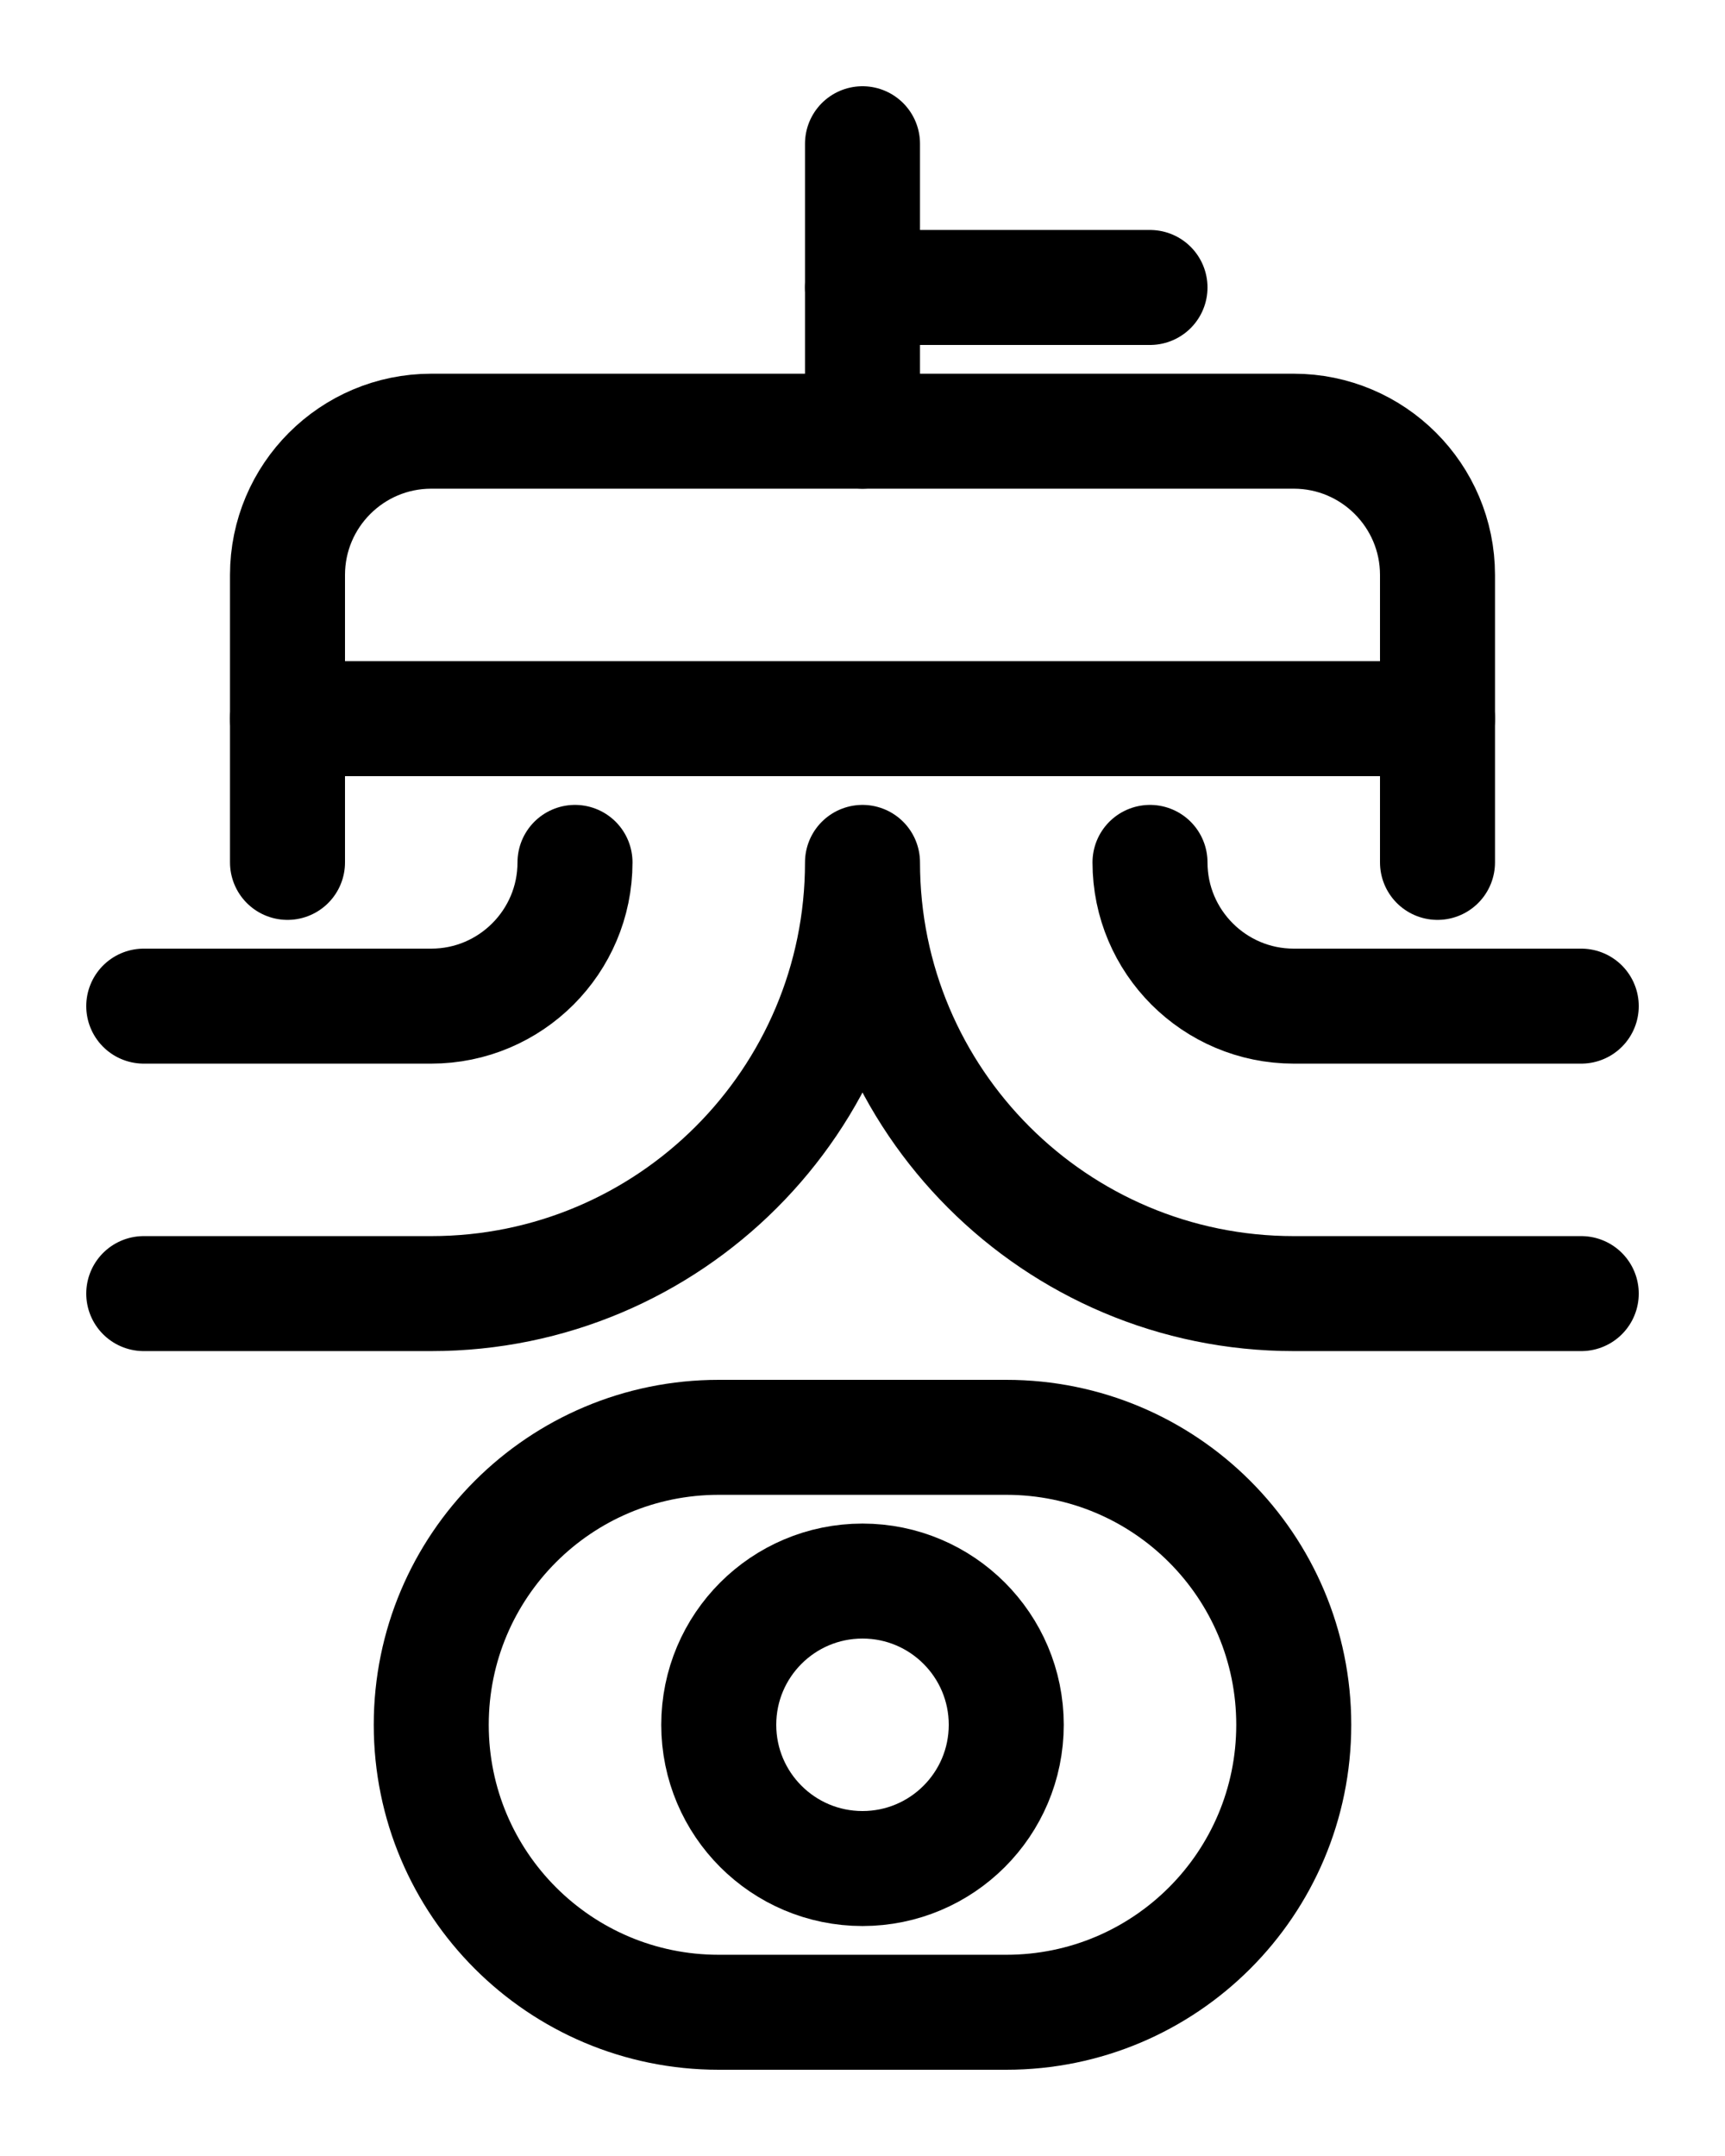 <?xml version="1.0" encoding="utf-8"?>
<!-- Generator: Adobe Illustrator 26.0.0, SVG Export Plug-In . SVG Version: 6.00 Build 0)  -->
<svg version="1.1" id="图层_1" xmlns="http://www.w3.org/2000/svg" xmlns:xlink="http://www.w3.org/1999/xlink" x="0px" y="0px"
	 viewBox="0 0 720 900" style="enable-background:new 0 0 720 900;" xml:space="preserve">
<style type="text/css">
	.st0{fill:none;stroke:#000000;stroke-width:48;stroke-linecap:round;stroke-linejoin:round;stroke-miterlimit:10;}
</style>
<line class="st0" x1="360" y1="60" x2="360" y2="180"/>
<line class="st0" x1="360" y1="120" x2="480" y2="120"/>
<path class="st0" d="M120,360V240c0-33.1,26.9-60,60-60h360c33.1,0,60,26.9,60,60v120"/>
<line class="st0" x1="120" y1="300" x2="600" y2="300"/>
<path class="st0" d="M660,420H540c-33.1,0-60-26.9-60-60"/>
<path class="st0" d="M60,420h120c33.1,0,60-26.9,60-60"/>
<path class="st0" d="M660,540H540c-99.4,0-180-80.6-180-180c0,99.4-80.6,180-180,180H60"/>
<circle class="st0" cx="360" cy="720" r="60"/>
<path class="st0" d="M420,840H300c-66.3,0-120-53.7-120-120v0c0-66.3,53.7-120,120-120h120c66.3,0,120,53.7,120,120v0
	C540,786.3,486.3,840,420,840z"/>
</svg>
